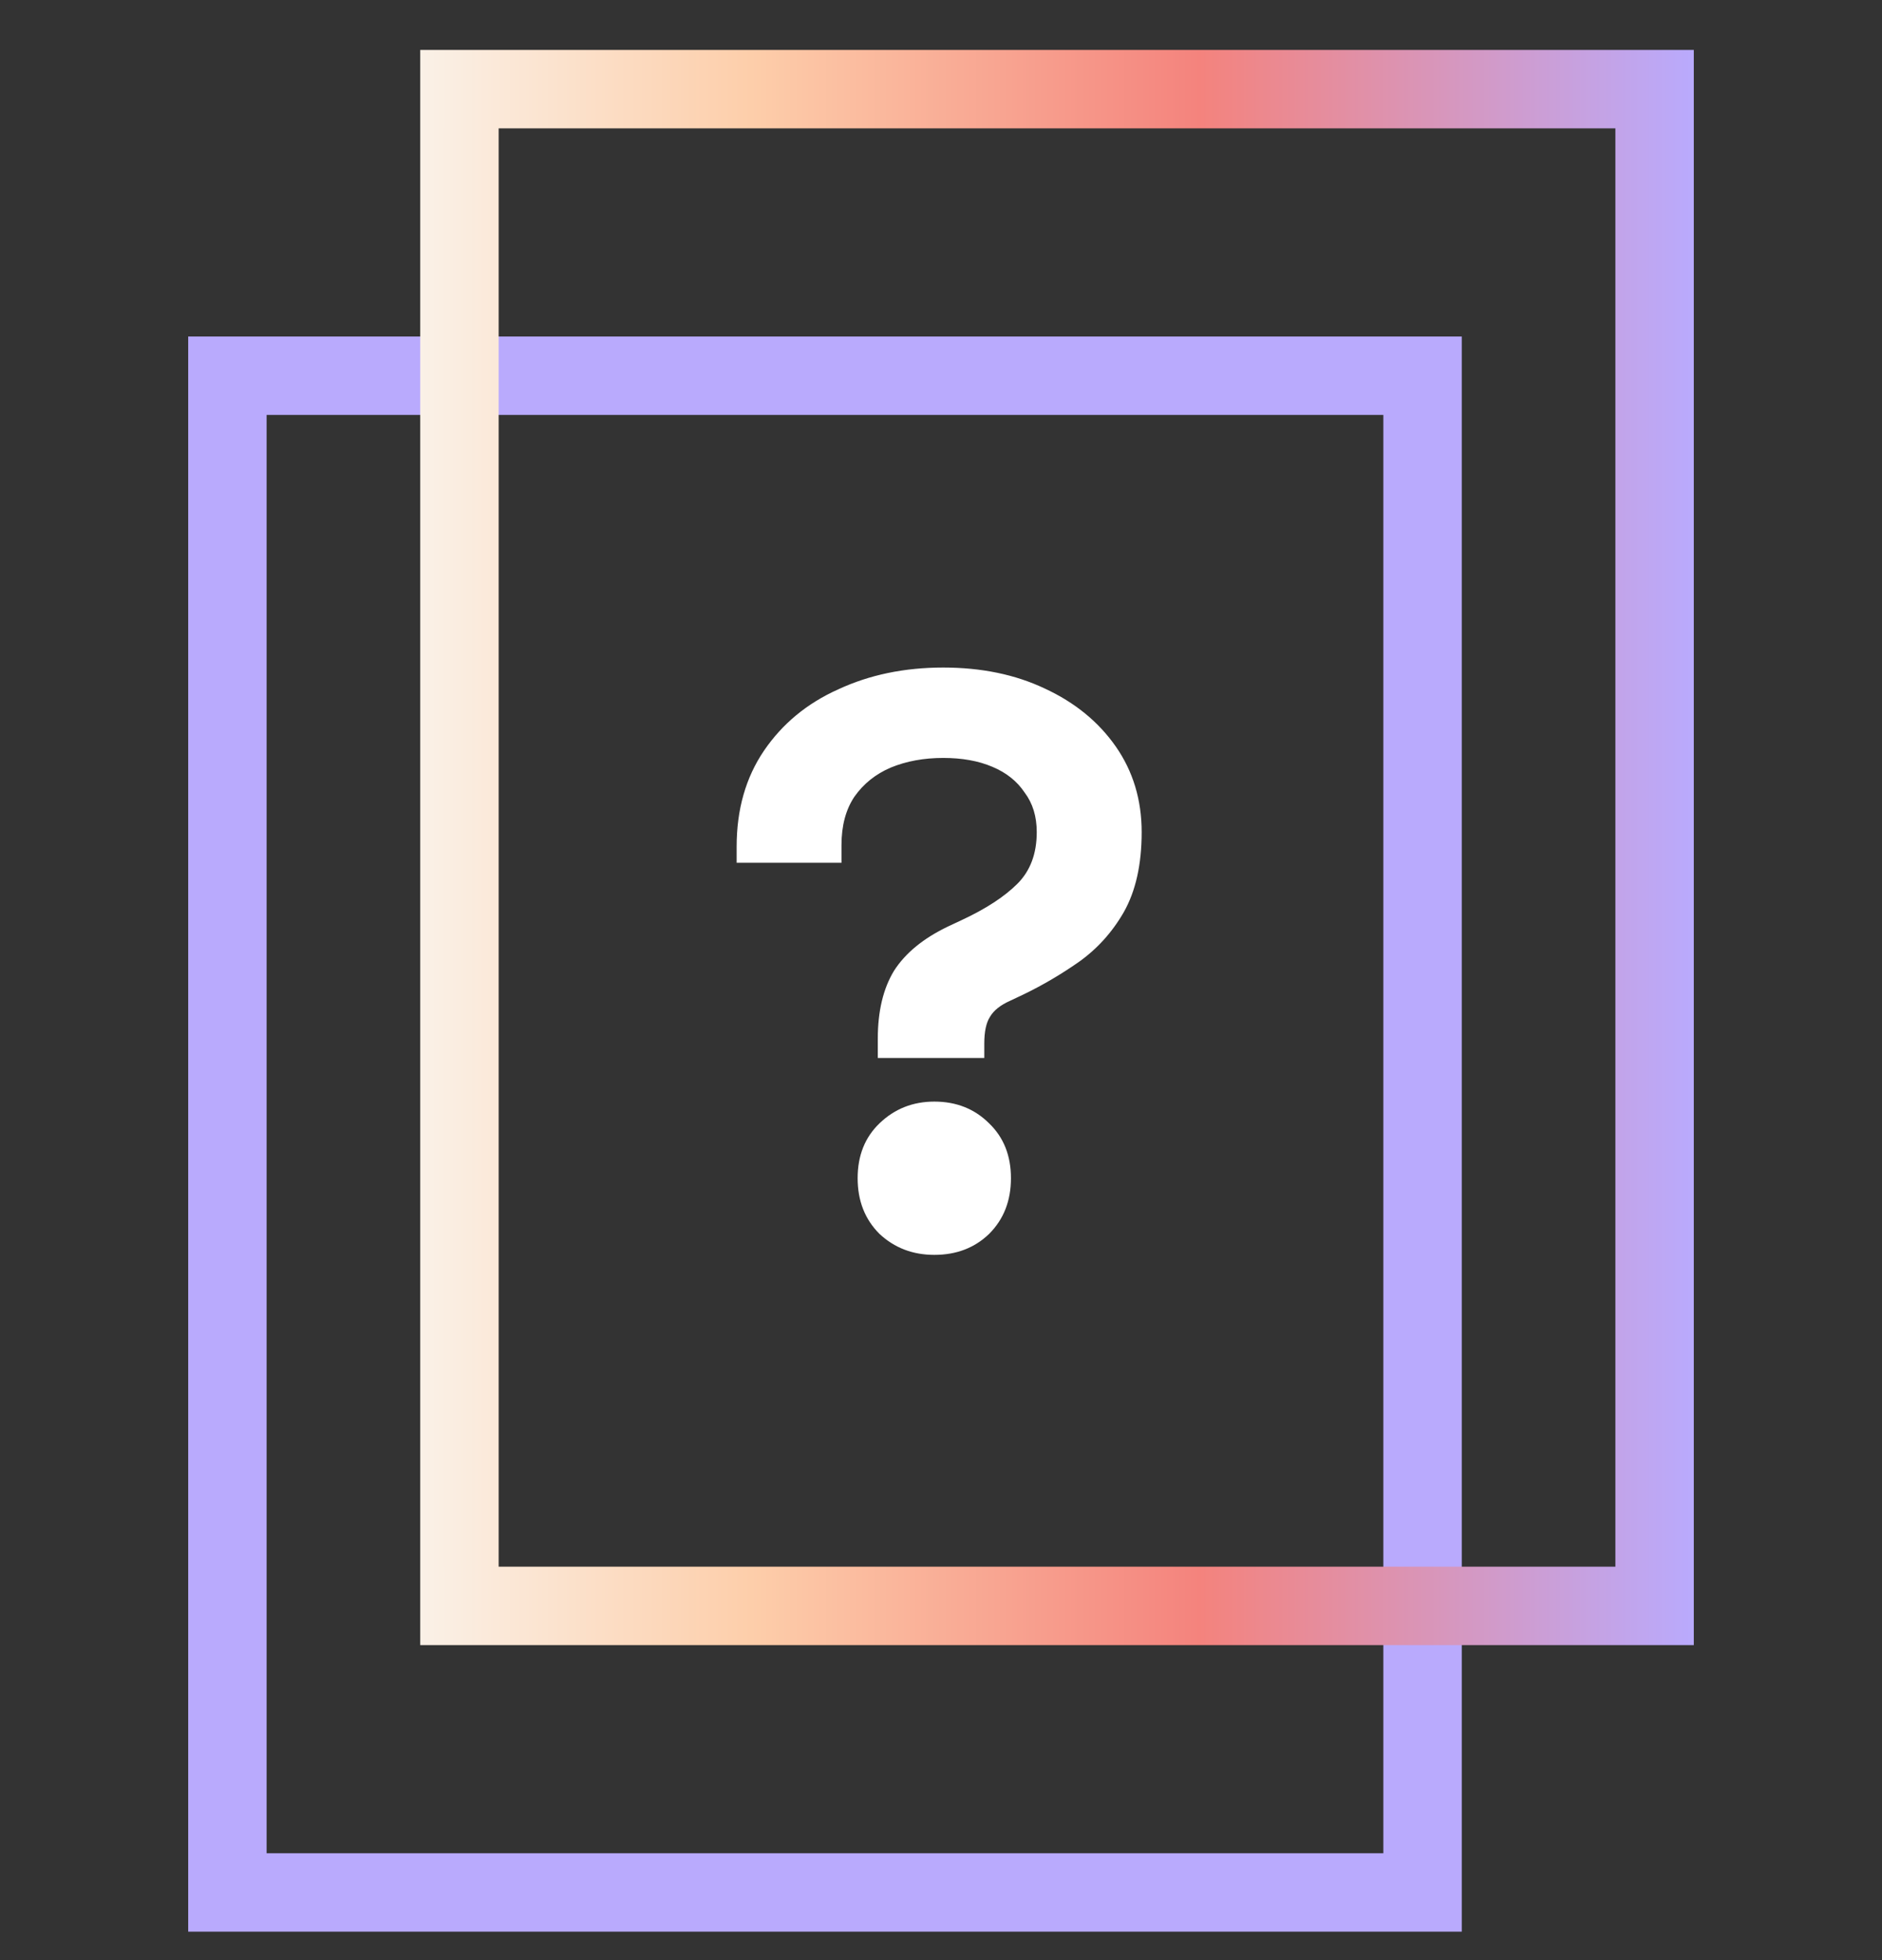 <svg width="24" height="25" viewBox="0 0 24 25" fill="none" xmlns="http://www.w3.org/2000/svg">
<rect x="0" y="0" width="24" height="25" fill="#333333" stroke="none"/>
<rect x="2.9" y="4.792" width="15.241" height="19.345" stroke="#B9AAFD"/>
<rect x="5.859" y="1.137" width="15.241" height="19.345" stroke="url(#paint0_linear_10290_37244)"/>
<path d="M11.194 13.494V13.247C11.194 12.898 11.263 12.609 11.4 12.383C11.544 12.157 11.774 11.968 12.089 11.817L12.264 11.735C12.573 11.591 12.81 11.436 12.974 11.272C13.139 11.107 13.221 10.888 13.221 10.613C13.221 10.414 13.17 10.246 13.067 10.109C12.971 9.965 12.834 9.855 12.655 9.78C12.477 9.704 12.268 9.667 12.028 9.667C11.781 9.667 11.558 9.708 11.359 9.79C11.167 9.872 11.012 9.996 10.896 10.161C10.786 10.325 10.731 10.531 10.731 10.778V11.004H9.394V10.798C9.394 10.325 9.51 9.917 9.743 9.574C9.977 9.231 10.292 8.97 10.69 8.792C11.088 8.607 11.534 8.514 12.028 8.514C12.515 8.514 12.947 8.603 13.324 8.782C13.708 8.96 14.01 9.207 14.23 9.523C14.449 9.838 14.559 10.202 14.559 10.613C14.559 11.025 14.483 11.364 14.332 11.632C14.182 11.893 13.989 12.105 13.756 12.27C13.53 12.428 13.297 12.565 13.057 12.681L12.882 12.764C12.758 12.819 12.672 12.887 12.624 12.97C12.576 13.045 12.552 13.158 12.552 13.309V13.494H11.194ZM11.915 16.005C11.64 16.005 11.407 15.916 11.215 15.737C11.03 15.552 10.937 15.316 10.937 15.027C10.937 14.739 11.03 14.506 11.215 14.328C11.407 14.143 11.64 14.05 11.915 14.05C12.196 14.05 12.429 14.143 12.614 14.328C12.799 14.506 12.892 14.739 12.892 15.027C12.892 15.316 12.799 15.552 12.614 15.737C12.429 15.916 12.196 16.005 11.915 16.005Z" fill="white"/>
<defs>
<linearGradient id="paint0_linear_10290_37244" x1="5.359" y1="10.809" x2="21.6" y2="10.809" gradientUnits="userSpaceOnUse">
<stop stop-color="#FAF1E7"/>
<stop offset="0.26" stop-color="#FDCEAA"/>
<stop offset="0.612" stop-color="#F4837D"/>
<stop offset="1" stop-color="#B9AAFD"/>
</linearGradient>
</defs>
</svg>
